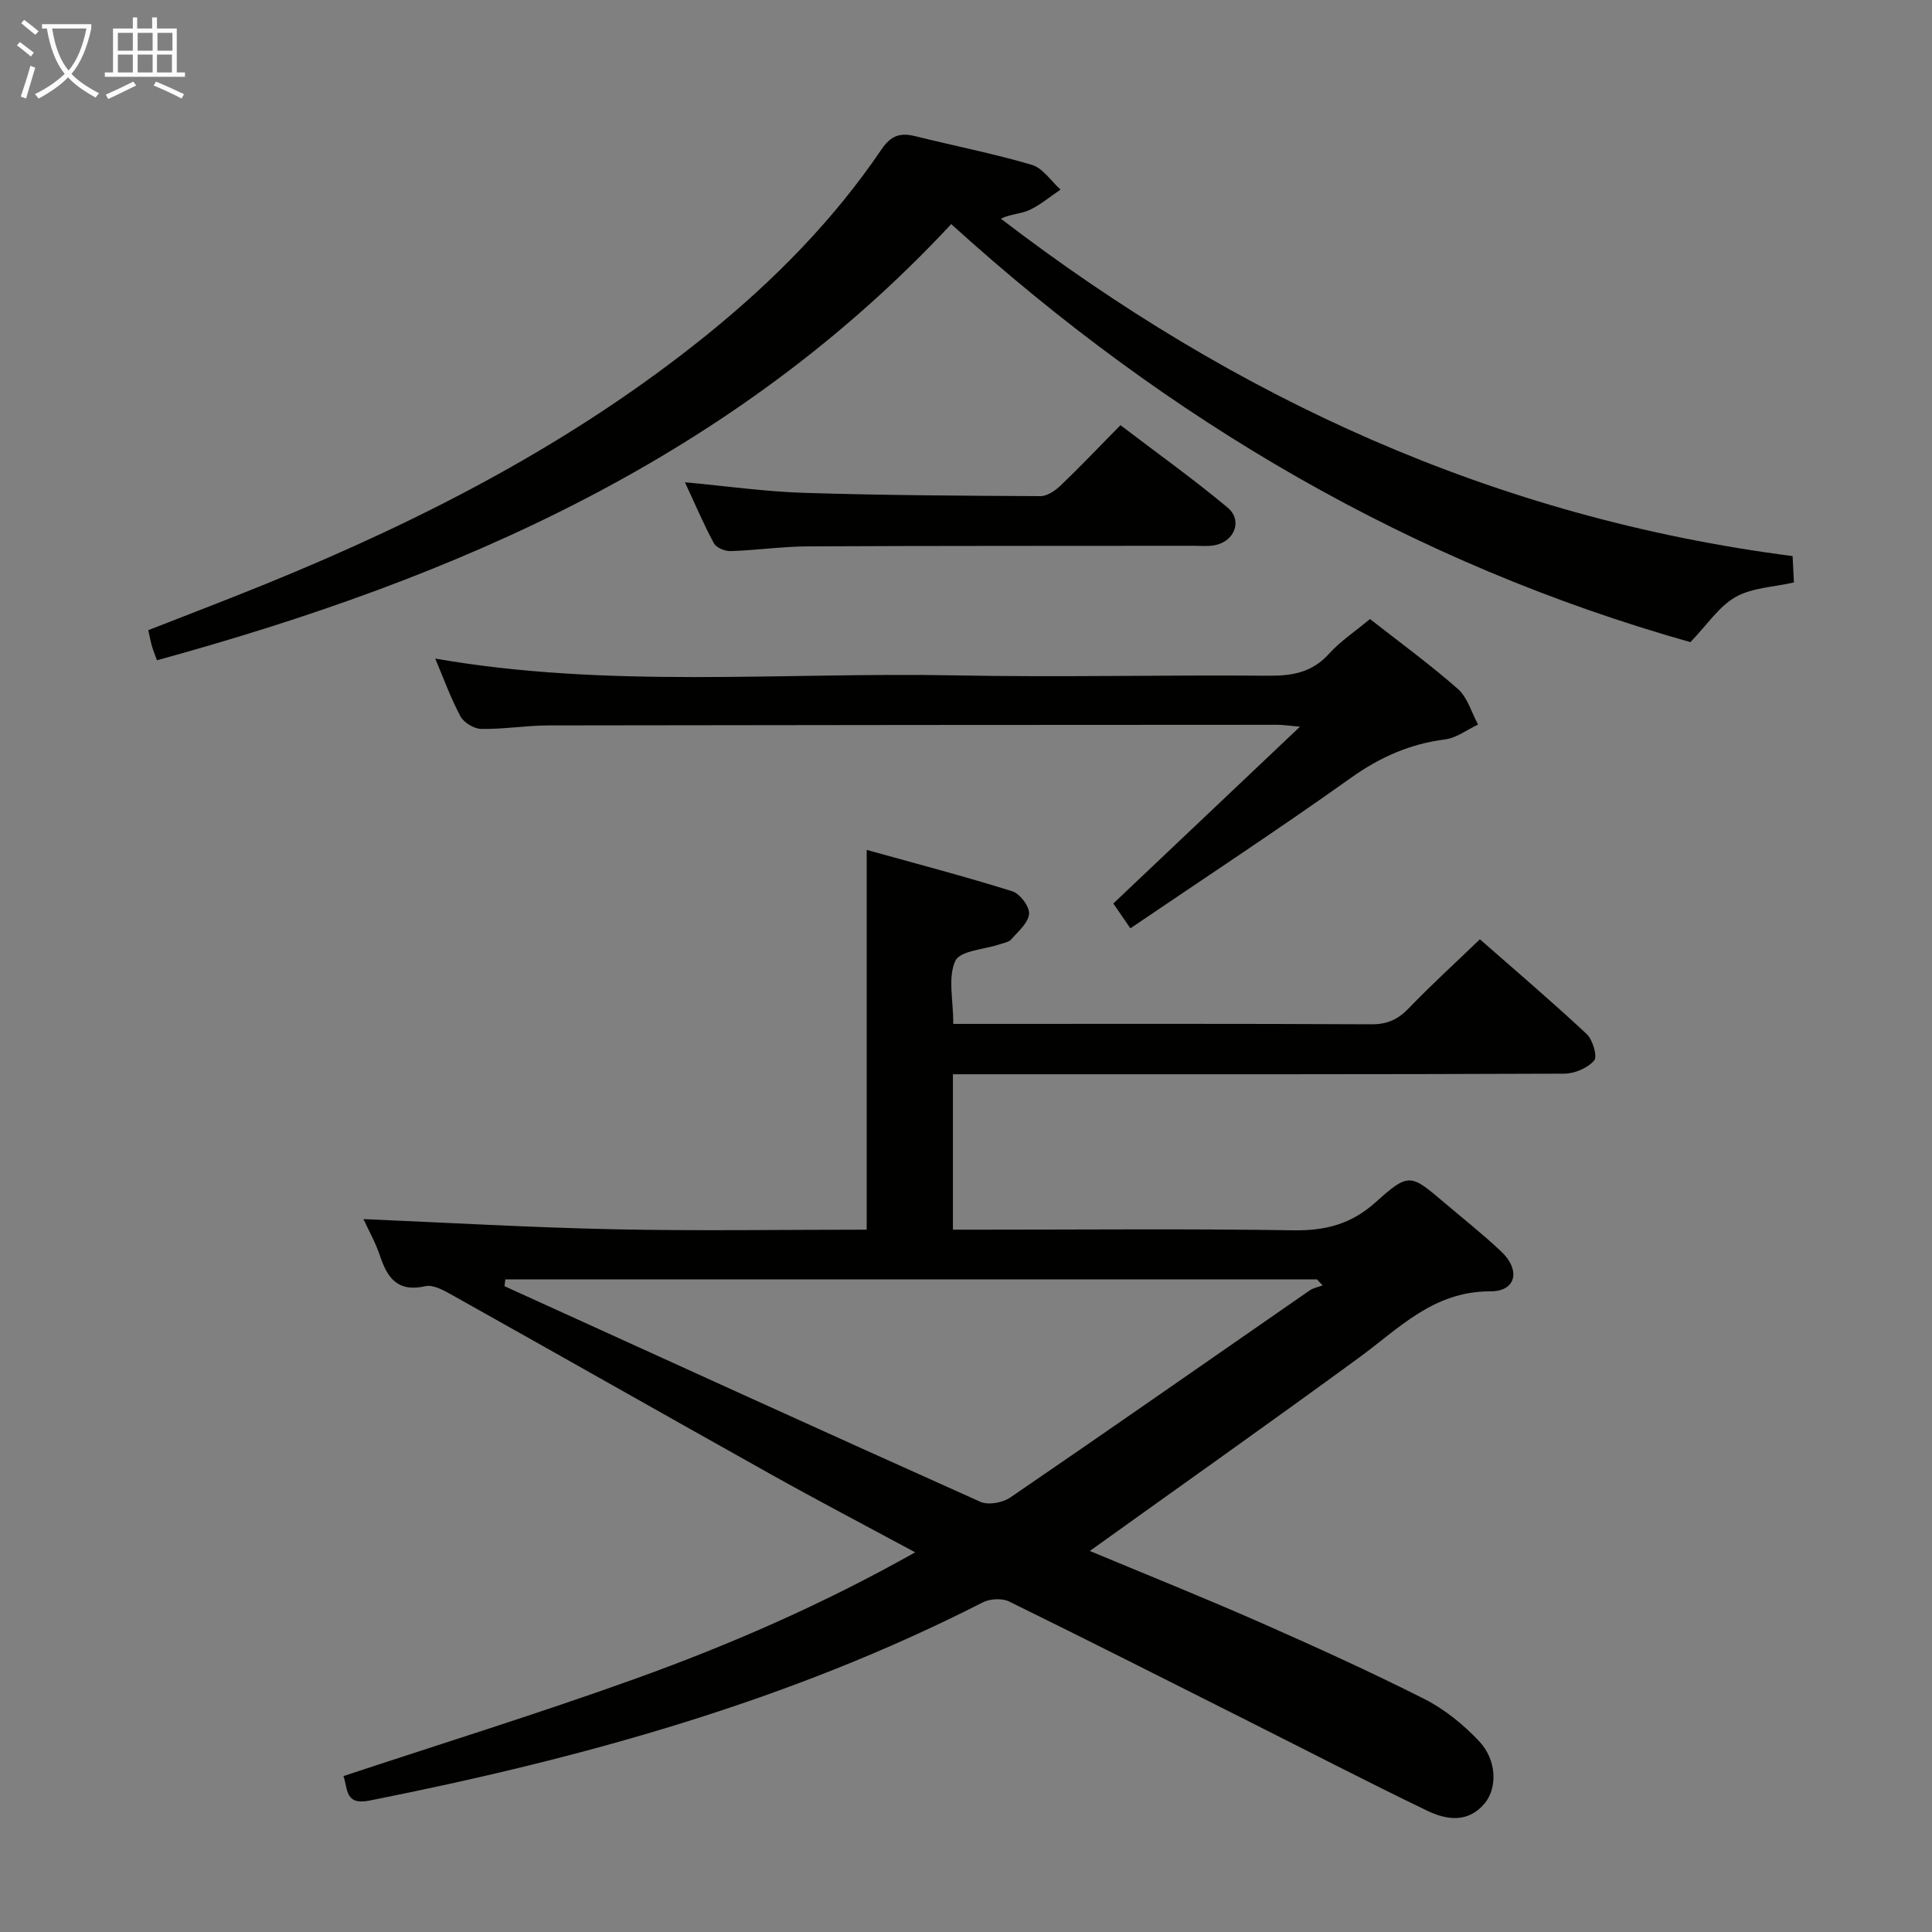 <svg enable-background="new 0 0 400 400" viewBox="0 0 400 400" xmlns="http://www.w3.org/2000/svg"><rect x="0" y="0" width="400" height="400" fill="#808080" stroke="none"/><g fill="#010100"><path d="m225.63 321.11c11.36 4.74 23.22 9.5 34.92 14.64 11.56 5.09 23.08 10.32 34.35 16.01 4.2 2.12 8.09 5.3 11.33 8.73 3.67 3.89 3.83 9.64 1.16 12.87-3.4 4.11-7.87 3.47-11.88 1.54-12.42-5.99-24.67-12.33-36.98-18.52-16.51-8.3-33-16.66-49.59-24.8-1.46-.72-3.95-.59-5.43.16-40.17 20.49-83.09 32.34-127.06 41.06-5.04 1-4.42-2.44-5.34-5.08 20.12-6.67 40.34-12.94 60.25-20.09 19.82-7.12 39.13-15.54 58.12-26.24-10.35-5.58-20.19-10.73-29.88-16.15-22.06-12.34-44.04-24.83-66.1-37.18-1.66-.93-3.83-2.14-5.44-1.77-5.58 1.28-7.79-1.53-9.34-6.16-.99-2.95-2.55-5.71-3.47-7.73 17.25.73 34.6 1.75 51.97 2.11 17.44.37 34.89.08 52.22.08 0-26.28 0-51.85 0-78.63 10.22 2.85 20.24 5.47 30.12 8.56 1.59.5 3.62 3.16 3.5 4.68-.14 1.85-2.25 3.62-3.67 5.27-.48.56-1.47.72-2.25.99-3.25 1.11-8.36 1.34-9.35 3.48-1.58 3.41-.42 8.09-.42 13.05h4.63c27.33 0 54.66-.06 81.98.08 3.31.02 5.52-1.06 7.75-3.38 4.59-4.78 9.51-9.25 14.67-14.22 7.25 6.37 14.83 12.82 22.1 19.61 1.26 1.18 2.27 4.66 1.56 5.48-1.35 1.56-4.03 2.72-6.17 2.73-38.99.16-77.98.12-116.98.12-3.12 0-6.25 0-9.62 0v32.18h5.88c21.5 0 42.99-.21 64.48.13 6.68.11 12.05-1.21 17.18-5.83 6.89-6.19 7.23-5.82 14.21.11 3.93 3.34 7.99 6.55 11.74 10.08 4.09 3.85 3.16 8.3-2.23 8.28-11.77-.04-18.89 7.67-27.24 13.77-18.34 13.41-36.93 26.54-55.68 39.98zm-121.01-56.22c-.06.47-.11.93-.17 1.4 32.82 14.93 65.62 29.9 98.52 44.64 1.65.74 4.64.19 6.22-.9 20.73-14.17 41.31-28.56 61.96-42.86.77-.53 1.79-.7 2.69-1.03-.39-.42-.77-.84-1.16-1.25-56.02 0-112.04 0-168.06 0z"/><path d="m349.98 132.95c-57.38-16.19-108.01-45.71-153.04-86.55-45.02 48.35-102.41 73.29-164.44 90.3-.38-1.06-.75-1.94-1.02-2.85-.28-.95-.45-1.92-.78-3.38 8.16-3.2 16.31-6.3 24.38-9.59 32.64-13.29 63.74-29.31 91.3-51.58 13.79-11.15 26.17-23.68 36.14-38.39 1.96-2.9 3.9-3.48 7-2.71 8.03 2 16.18 3.59 24.11 5.93 2.29.68 3.98 3.36 5.94 5.12-2.14 1.44-4.14 3.16-6.45 4.24-1.71.8-3.8.78-5.91 1.78 48.54 37.2 102.36 61.93 163.93 69.86.09 1.77.17 3.5.27 5.46-4.22.96-8.65 1.08-12.07 3.01s-5.81 5.66-9.36 9.35z"/><path d="m283.64 128.16c6.28 4.93 12.48 9.44 18.2 14.48 2 1.77 2.82 4.87 4.18 7.37-2.27 1.06-4.45 2.77-6.81 3.07-7.25.93-13.45 3.65-19.45 7.92-14.88 10.6-30.17 20.64-45.73 31.2-1.34-1.95-2.41-3.51-3.53-5.14 12.75-12.07 25.23-23.9 38.65-36.61-2.53-.22-3.6-.39-4.68-.39-50.3.02-100.59.04-150.89.13-4.64.01-9.29.8-13.92.73-1.49-.02-3.62-1.29-4.32-2.6-2.03-3.78-3.49-7.86-5.23-11.97 35.84 6.26 71.82 2.79 107.67 3.48 21.64.42 43.3-.12 64.95.07 4.95.04 9.01-.73 12.46-4.58 2.31-2.55 5.28-4.51 8.45-7.16z"/><path d="m141.81 99.85c8.64.8 16.66 1.94 24.72 2.19 16.28.51 32.58.6 48.87.68 1.4.01 3.06-1.12 4.16-2.17 4.08-3.91 7.97-8 12.42-12.52 7.56 5.76 15.09 11.14 22.17 17.05 3.15 2.62 1.5 6.96-2.57 7.79-1.44.29-2.98.13-4.48.13-26.63.03-53.26-.01-79.89.12-5.3.03-10.6.81-15.91.98-1.18.04-2.99-.69-3.49-1.62-2.12-3.91-3.86-8.03-6-12.63z"/></g><path d="m6.4 11.7c-1-.8-1.9-1.6-2.9-2.3l.6-.7c.9.7 1.9 1.4 2.9 2.2zm-2.1 8.3c.7-2.1 1.4-4.2 2-6.4.2.1.6.3 1 .4-.7 2.3-1.3 4.4-1.9 6.4zm3-12.8c-1.1-.9-2.1-1.7-2.9-2.4l.6-.7c1 .8 2 1.5 3 2.4zm1.4-1.3v-.9h10.2v.9c-.9 4.2-2.3 7.3-4.1 9.4 1.3 1.4 3.2 2.7 5.7 4-.2.2-.4.5-.7.9-2.5-1.4-4.4-2.7-5.7-4.2-1.4 1.5-3.5 3-6.1 4.4 0 0 0 0-.1-.1-.3-.4-.5-.7-.7-.8 2.7-1.3 4.7-2.8 6.2-4.2-1.8-2.2-3-5.3-3.7-9.4zm9.2 0h-7.1c.6 3.8 1.7 6.7 3.4 8.7 1.7-2 2.9-4.8 3.7-8.7z" fill="#fafbfa"/><path d="m31.6 3.6h.9v2.3h4.1v9.1h1.7v.9h-16.6v-.9h1.7v-9.1h4.1v-2.3h.9v2.3h3.1v-2.3zm-4 13.3.6.8c-1.9.9-3.8 1.9-5.8 2.8-.2-.3-.3-.6-.5-.9 2-.9 3.9-1.8 5.7-2.7zm-3.2-10.1v3.7h3.1v-3.7zm0 4.5v3.7h3.1v-3.7zm4.1-4.5v3.7h3.1v-3.7zm0 4.5v3.7h3.1v-3.7zm9.1 9.1c-2.1-1.1-4.1-2-5.8-2.7l.5-.8c2.2.9 4.1 1.8 5.8 2.6zm-1.9-13.6h-3.1v3.7h3.1zm-3.2 4.5v3.7h3.1v-3.7z" fill="#fafbfa"/></svg>